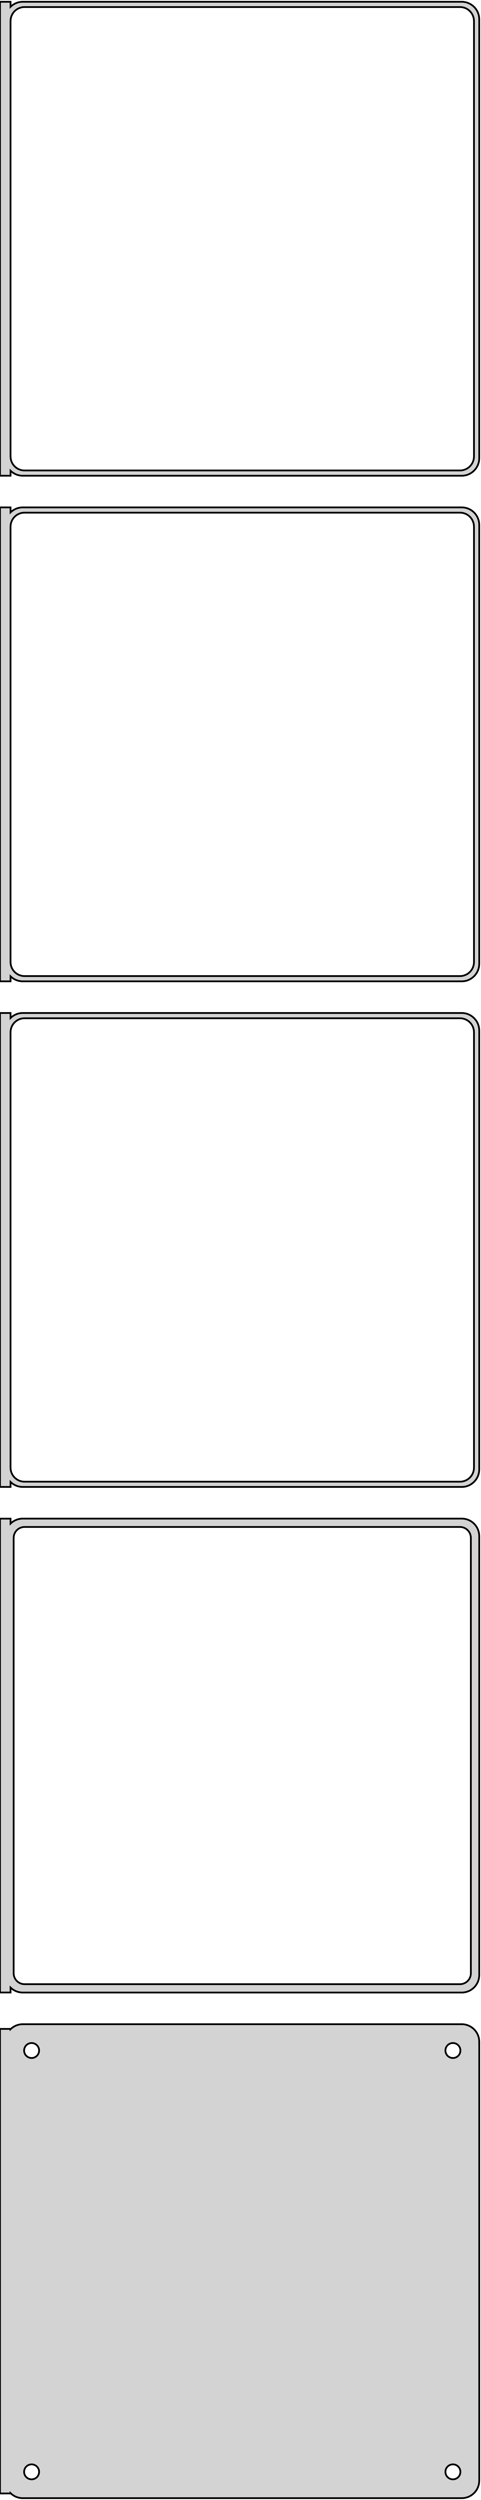 <?xml version="1.0" standalone="no"?>
<!DOCTYPE svg PUBLIC "-//W3C//DTD SVG 1.1//EN" "http://www.w3.org/Graphics/SVG/1.1/DTD/svg11.dtd">
<svg width="137mm" height="712mm" viewBox="-69 -1364 137 712" xmlns="http://www.w3.org/2000/svg" version="1.1">
<title>OpenSCAD Model</title>
<path d="
M -66,-1229.94 L -65.687,-1229.65 L -65.179,-1229.28 L -64.629,-1228.98 L -64.045,-1228.74 L -63.437,-1228.59
 L -62.814,-1228.51 L 62.814,-1228.51 L 63.437,-1228.59 L 64.045,-1228.74 L 64.629,-1228.98 L 65.179,-1229.28
 L 65.687,-1229.65 L 66.145,-1230.08 L 66.545,-1230.56 L 66.882,-1231.09 L 67.149,-1231.66 L 67.343,-1232.26
 L 67.461,-1232.87 L 67.5,-1233.5 L 67.5,-1358.5 L 67.461,-1359.13 L 67.343,-1359.74 L 67.149,-1360.34
 L 66.882,-1360.91 L 66.545,-1361.44 L 66.145,-1361.92 L 65.687,-1362.35 L 65.179,-1362.72 L 64.629,-1363.02
 L 64.045,-1363.26 L 63.437,-1363.41 L 62.814,-1363.49 L -62.814,-1363.49 L -63.437,-1363.41 L -64.045,-1363.26
 L -64.629,-1363.02 L -65.179,-1362.72 L -65.687,-1362.35 L -66,-1362.06 L -66,-1363.49 L -69,-1363.49
 L -69,-1228.51 L -66,-1228.51 z
M -62.251,-1230.01 L -62.749,-1230.07 L -63.236,-1230.2 L -63.703,-1230.38 L -64.143,-1230.62 L -64.55,-1230.92
 L -64.916,-1231.26 L -65.236,-1231.65 L -65.505,-1232.07 L -65.719,-1232.53 L -65.874,-1233.01 L -65.969,-1233.5
 L -66,-1234 L -66,-1358 L -65.969,-1358.5 L -65.874,-1358.99 L -65.719,-1359.47 L -65.505,-1359.93
 L -65.236,-1360.35 L -64.916,-1360.74 L -64.55,-1361.08 L -64.143,-1361.38 L -63.703,-1361.62 L -63.236,-1361.8
 L -62.749,-1361.93 L -62.251,-1361.99 L 62.251,-1361.99 L 62.749,-1361.93 L 63.236,-1361.8 L 63.703,-1361.62
 L 64.143,-1361.38 L 64.55,-1361.08 L 64.916,-1360.74 L 65.236,-1360.35 L 65.505,-1359.93 L 65.719,-1359.47
 L 65.874,-1358.99 L 65.969,-1358.5 L 66,-1358 L 66,-1234 L 65.969,-1233.5 L 65.874,-1233.01
 L 65.719,-1232.53 L 65.505,-1232.07 L 65.236,-1231.65 L 64.916,-1231.26 L 64.55,-1230.92 L 64.143,-1230.62
 L 63.703,-1230.38 L 63.236,-1230.2 L 62.749,-1230.07 L 62.251,-1230.01 z
M -66,-1085.94 L -65.687,-1085.65 L -65.179,-1085.28 L -64.629,-1084.98 L -64.045,-1084.74 L -63.437,-1084.59
 L -62.814,-1084.51 L 62.814,-1084.51 L 63.437,-1084.59 L 64.045,-1084.74 L 64.629,-1084.98 L 65.179,-1085.28
 L 65.687,-1085.65 L 66.145,-1086.08 L 66.545,-1086.56 L 66.882,-1087.09 L 67.149,-1087.66 L 67.343,-1088.26
 L 67.461,-1088.87 L 67.5,-1089.5 L 67.5,-1214.5 L 67.461,-1215.13 L 67.343,-1215.74 L 67.149,-1216.34
 L 66.882,-1216.91 L 66.545,-1217.44 L 66.145,-1217.92 L 65.687,-1218.35 L 65.179,-1218.72 L 64.629,-1219.02
 L 64.045,-1219.26 L 63.437,-1219.41 L 62.814,-1219.49 L -62.814,-1219.49 L -63.437,-1219.41 L -64.045,-1219.26
 L -64.629,-1219.02 L -65.179,-1218.72 L -65.687,-1218.35 L -66,-1218.06 L -66,-1219.49 L -69,-1219.49
 L -69,-1084.51 L -66,-1084.51 z
M -62.251,-1086.01 L -62.749,-1086.07 L -63.236,-1086.2 L -63.703,-1086.38 L -64.143,-1086.62 L -64.55,-1086.92
 L -64.916,-1087.26 L -65.236,-1087.65 L -65.505,-1088.07 L -65.719,-1088.53 L -65.874,-1089.01 L -65.969,-1089.5
 L -66,-1090 L -66,-1214 L -65.969,-1214.5 L -65.874,-1214.99 L -65.719,-1215.47 L -65.505,-1215.93
 L -65.236,-1216.35 L -64.916,-1216.74 L -64.55,-1217.08 L -64.143,-1217.38 L -63.703,-1217.62 L -63.236,-1217.8
 L -62.749,-1217.93 L -62.251,-1217.99 L 62.251,-1217.99 L 62.749,-1217.93 L 63.236,-1217.8 L 63.703,-1217.62
 L 64.143,-1217.38 L 64.55,-1217.08 L 64.916,-1216.74 L 65.236,-1216.35 L 65.505,-1215.93 L 65.719,-1215.47
 L 65.874,-1214.99 L 65.969,-1214.5 L 66,-1214 L 66,-1090 L 65.969,-1089.5 L 65.874,-1089.01
 L 65.719,-1088.53 L 65.505,-1088.07 L 65.236,-1087.65 L 64.916,-1087.26 L 64.55,-1086.92 L 64.143,-1086.62
 L 63.703,-1086.38 L 63.236,-1086.2 L 62.749,-1086.07 L 62.251,-1086.01 z
M -66,-941.941 L -65.687,-941.647 L -65.179,-941.278 L -64.629,-940.976 L -64.045,-940.745 L -63.437,-940.589
 L -62.814,-940.51 L 62.814,-940.51 L 63.437,-940.589 L 64.045,-940.745 L 64.629,-940.976 L 65.179,-941.278
 L 65.687,-941.647 L 66.145,-942.077 L 66.545,-942.561 L 66.882,-943.091 L 67.149,-943.659 L 67.343,-944.257
 L 67.461,-944.873 L 67.5,-945.5 L 67.5,-1070.5 L 67.461,-1071.13 L 67.343,-1071.74 L 67.149,-1072.34
 L 66.882,-1072.91 L 66.545,-1073.44 L 66.145,-1073.92 L 65.687,-1074.35 L 65.179,-1074.72 L 64.629,-1075.02
 L 64.045,-1075.26 L 63.437,-1075.41 L 62.814,-1075.49 L -62.814,-1075.49 L -63.437,-1075.41 L -64.045,-1075.26
 L -64.629,-1075.02 L -65.179,-1074.72 L -65.687,-1074.35 L -66,-1074.06 L -66,-1075.49 L -69,-1075.49
 L -69,-940.51 L -66,-940.51 z
M -62.251,-942.008 L -62.749,-942.071 L -63.236,-942.196 L -63.703,-942.381 L -64.143,-942.623 L -64.55,-942.918
 L -64.916,-943.262 L -65.236,-943.649 L -65.505,-944.073 L -65.719,-944.528 L -65.874,-945.005 L -65.969,-945.499
 L -66,-946 L -66,-1070 L -65.969,-1070.5 L -65.874,-1070.99 L -65.719,-1071.47 L -65.505,-1071.93
 L -65.236,-1072.35 L -64.916,-1072.74 L -64.55,-1073.08 L -64.143,-1073.38 L -63.703,-1073.62 L -63.236,-1073.8
 L -62.749,-1073.93 L -62.251,-1073.99 L 62.251,-1073.99 L 62.749,-1073.93 L 63.236,-1073.8 L 63.703,-1073.62
 L 64.143,-1073.38 L 64.55,-1073.08 L 64.916,-1072.74 L 65.236,-1072.35 L 65.505,-1071.93 L 65.719,-1071.47
 L 65.874,-1070.99 L 65.969,-1070.5 L 66,-1070 L 66,-946 L 65.969,-945.499 L 65.874,-945.005
 L 65.719,-944.528 L 65.505,-944.073 L 65.236,-943.649 L 64.916,-943.262 L 64.55,-942.918 L 64.143,-942.623
 L 63.703,-942.381 L 63.236,-942.196 L 62.749,-942.071 L 62.251,-942.008 z
M 63.437,-796.589 L 64.045,-796.745 L 64.629,-796.976 L 65.179,-797.278 L 65.687,-797.647 L 66.145,-798.077
 L 66.545,-798.561 L 66.882,-799.091 L 67.149,-799.659 L 67.343,-800.257 L 67.461,-800.873 L 67.5,-801.5
 L 67.5,-926.5 L 67.461,-927.127 L 67.343,-927.743 L 67.149,-928.341 L 66.882,-928.909 L 66.545,-929.439
 L 66.145,-929.923 L 65.687,-930.353 L 65.179,-930.722 L 64.629,-931.024 L 64.045,-931.255 L 63.437,-931.411
 L 62.814,-931.49 L -62.814,-931.49 L -63.437,-931.411 L -64.045,-931.255 L -64.629,-931.024 L -65.179,-930.722
 L -65.687,-930.353 L -66,-930.059 L -66,-931.479 L -69,-931.479 L -69,-796.521 L -66,-796.521
 L -66,-797.941 L -65.687,-797.647 L -65.179,-797.278 L -64.629,-796.976 L -64.045,-796.745 L -63.437,-796.589
 L -62.814,-796.51 L 62.814,-796.51 z
M -62.195,-798.893 L -62.583,-798.942 L -62.962,-799.039 L -63.325,-799.183 L -63.668,-799.372 L -63.984,-799.601
 L -64.269,-799.869 L -64.518,-800.17 L -64.728,-800.5 L -64.894,-800.854 L -65.015,-801.226 L -65.088,-801.61
 L -65.113,-802 L -65.113,-926 L -65.088,-926.39 L -65.015,-926.774 L -64.894,-927.146 L -64.728,-927.5
 L -64.518,-927.83 L -64.269,-928.131 L -63.984,-928.399 L -63.668,-928.628 L -63.325,-928.817 L -62.962,-928.961
 L -62.583,-929.058 L -62.195,-929.107 L 62.195,-929.107 L 62.583,-929.058 L 62.962,-928.961 L 63.325,-928.817
 L 63.668,-928.628 L 63.984,-928.399 L 64.269,-928.131 L 64.518,-927.83 L 64.728,-927.5 L 64.894,-927.146
 L 65.015,-926.774 L 65.088,-926.39 L 65.113,-926 L 65.113,-802 L 65.088,-801.61 L 65.015,-801.226
 L 64.894,-800.854 L 64.728,-800.5 L 64.518,-800.17 L 64.269,-799.869 L 63.984,-799.601 L 63.668,-799.372
 L 63.325,-799.183 L 62.962,-799.039 L 62.583,-798.942 L 62.195,-798.893 z
M 63.437,-652.589 L 64.045,-652.745 L 64.629,-652.976 L 65.179,-653.278 L 65.687,-653.647 L 66.145,-654.077
 L 66.545,-654.561 L 66.882,-655.091 L 67.149,-655.659 L 67.343,-656.257 L 67.461,-656.873 L 67.5,-657.5
 L 67.5,-782.5 L 67.461,-783.127 L 67.343,-783.743 L 67.149,-784.341 L 66.882,-784.909 L 66.545,-785.439
 L 66.145,-785.923 L 65.687,-786.353 L 65.179,-786.722 L 64.629,-787.024 L 64.045,-787.255 L 63.437,-787.411
 L 62.814,-787.49 L -62.814,-787.49 L -63.437,-787.411 L -64.045,-787.255 L -64.629,-787.024 L -65.179,-786.722
 L -65.687,-786.353 L -66,-786.059 L -66,-786.153 L -69,-786.153 L -69,-653.847 L -66,-653.847
 L -66,-653.941 L -65.687,-653.647 L -65.179,-653.278 L -64.629,-652.976 L -64.045,-652.745 L -63.437,-652.589
 L -62.814,-652.51 L 62.814,-652.51 z
M -60.134,-777.869 L -60.4,-777.903 L -60.66,-777.969 L -60.909,-778.068 L -61.144,-778.197 L -61.361,-778.355
 L -61.556,-778.538 L -61.727,-778.745 L -61.871,-778.971 L -61.985,-779.214 L -62.068,-779.469 L -62.118,-779.732
 L -62.135,-780 L -62.118,-780.268 L -62.068,-780.531 L -61.985,-780.786 L -61.871,-781.029 L -61.727,-781.255
 L -61.556,-781.462 L -61.361,-781.645 L -61.144,-781.803 L -60.909,-781.932 L -60.66,-782.031 L -60.4,-782.097
 L -60.134,-782.131 L -59.866,-782.131 L -59.6,-782.097 L -59.34,-782.031 L -59.091,-781.932 L -58.856,-781.803
 L -58.639,-781.645 L -58.443,-781.462 L -58.273,-781.255 L -58.129,-781.029 L -58.015,-780.786 L -57.932,-780.531
 L -57.882,-780.268 L -57.865,-780 L -57.882,-779.732 L -57.932,-779.469 L -58.015,-779.214 L -58.129,-778.971
 L -58.273,-778.745 L -58.443,-778.538 L -58.639,-778.355 L -58.856,-778.197 L -59.091,-778.068 L -59.34,-777.969
 L -59.6,-777.903 L -59.866,-777.869 z
M 59.866,-777.869 L 59.6,-777.903 L 59.34,-777.969 L 59.091,-778.068 L 58.856,-778.197 L 58.639,-778.355
 L 58.443,-778.538 L 58.273,-778.745 L 58.129,-778.971 L 58.015,-779.214 L 57.932,-779.469 L 57.882,-779.732
 L 57.865,-780 L 57.882,-780.268 L 57.932,-780.531 L 58.015,-780.786 L 58.129,-781.029 L 58.273,-781.255
 L 58.443,-781.462 L 58.639,-781.645 L 58.856,-781.803 L 59.091,-781.932 L 59.34,-782.031 L 59.6,-782.097
 L 59.866,-782.131 L 60.134,-782.131 L 60.4,-782.097 L 60.66,-782.031 L 60.909,-781.932 L 61.144,-781.803
 L 61.361,-781.645 L 61.556,-781.462 L 61.727,-781.255 L 61.871,-781.029 L 61.985,-780.786 L 62.068,-780.531
 L 62.118,-780.268 L 62.135,-780 L 62.118,-779.732 L 62.068,-779.469 L 61.985,-779.214 L 61.871,-778.971
 L 61.727,-778.745 L 61.556,-778.538 L 61.361,-778.355 L 61.144,-778.197 L 60.909,-778.068 L 60.66,-777.969
 L 60.4,-777.903 L 60.134,-777.869 z
M -60.134,-657.869 L -60.4,-657.903 L -60.66,-657.969 L -60.909,-658.068 L -61.144,-658.197 L -61.361,-658.355
 L -61.556,-658.538 L -61.727,-658.745 L -61.871,-658.971 L -61.985,-659.214 L -62.068,-659.469 L -62.118,-659.732
 L -62.135,-660 L -62.118,-660.268 L -62.068,-660.531 L -61.985,-660.786 L -61.871,-661.029 L -61.727,-661.255
 L -61.556,-661.462 L -61.361,-661.645 L -61.144,-661.803 L -60.909,-661.932 L -60.66,-662.031 L -60.4,-662.097
 L -60.134,-662.131 L -59.866,-662.131 L -59.6,-662.097 L -59.34,-662.031 L -59.091,-661.932 L -58.856,-661.803
 L -58.639,-661.645 L -58.443,-661.462 L -58.273,-661.255 L -58.129,-661.029 L -58.015,-660.786 L -57.932,-660.531
 L -57.882,-660.268 L -57.865,-660 L -57.882,-659.732 L -57.932,-659.469 L -58.015,-659.214 L -58.129,-658.971
 L -58.273,-658.745 L -58.443,-658.538 L -58.639,-658.355 L -58.856,-658.197 L -59.091,-658.068 L -59.34,-657.969
 L -59.6,-657.903 L -59.866,-657.869 z
M 59.866,-657.869 L 59.6,-657.903 L 59.34,-657.969 L 59.091,-658.068 L 58.856,-658.197 L 58.639,-658.355
 L 58.443,-658.538 L 58.273,-658.745 L 58.129,-658.971 L 58.015,-659.214 L 57.932,-659.469 L 57.882,-659.732
 L 57.865,-660 L 57.882,-660.268 L 57.932,-660.531 L 58.015,-660.786 L 58.129,-661.029 L 58.273,-661.255
 L 58.443,-661.462 L 58.639,-661.645 L 58.856,-661.803 L 59.091,-661.932 L 59.34,-662.031 L 59.6,-662.097
 L 59.866,-662.131 L 60.134,-662.131 L 60.4,-662.097 L 60.66,-662.031 L 60.909,-661.932 L 61.144,-661.803
 L 61.361,-661.645 L 61.556,-661.462 L 61.727,-661.255 L 61.871,-661.029 L 61.985,-660.786 L 62.068,-660.531
 L 62.118,-660.268 L 62.135,-660 L 62.118,-659.732 L 62.068,-659.469 L 61.985,-659.214 L 61.871,-658.971
 L 61.727,-658.745 L 61.556,-658.538 L 61.361,-658.355 L 61.144,-658.197 L 60.909,-658.068 L 60.66,-657.969
 L 60.4,-657.903 L 60.134,-657.869 z
" stroke="black" fill="lightgray" stroke-width="0.5"/>
</svg>
